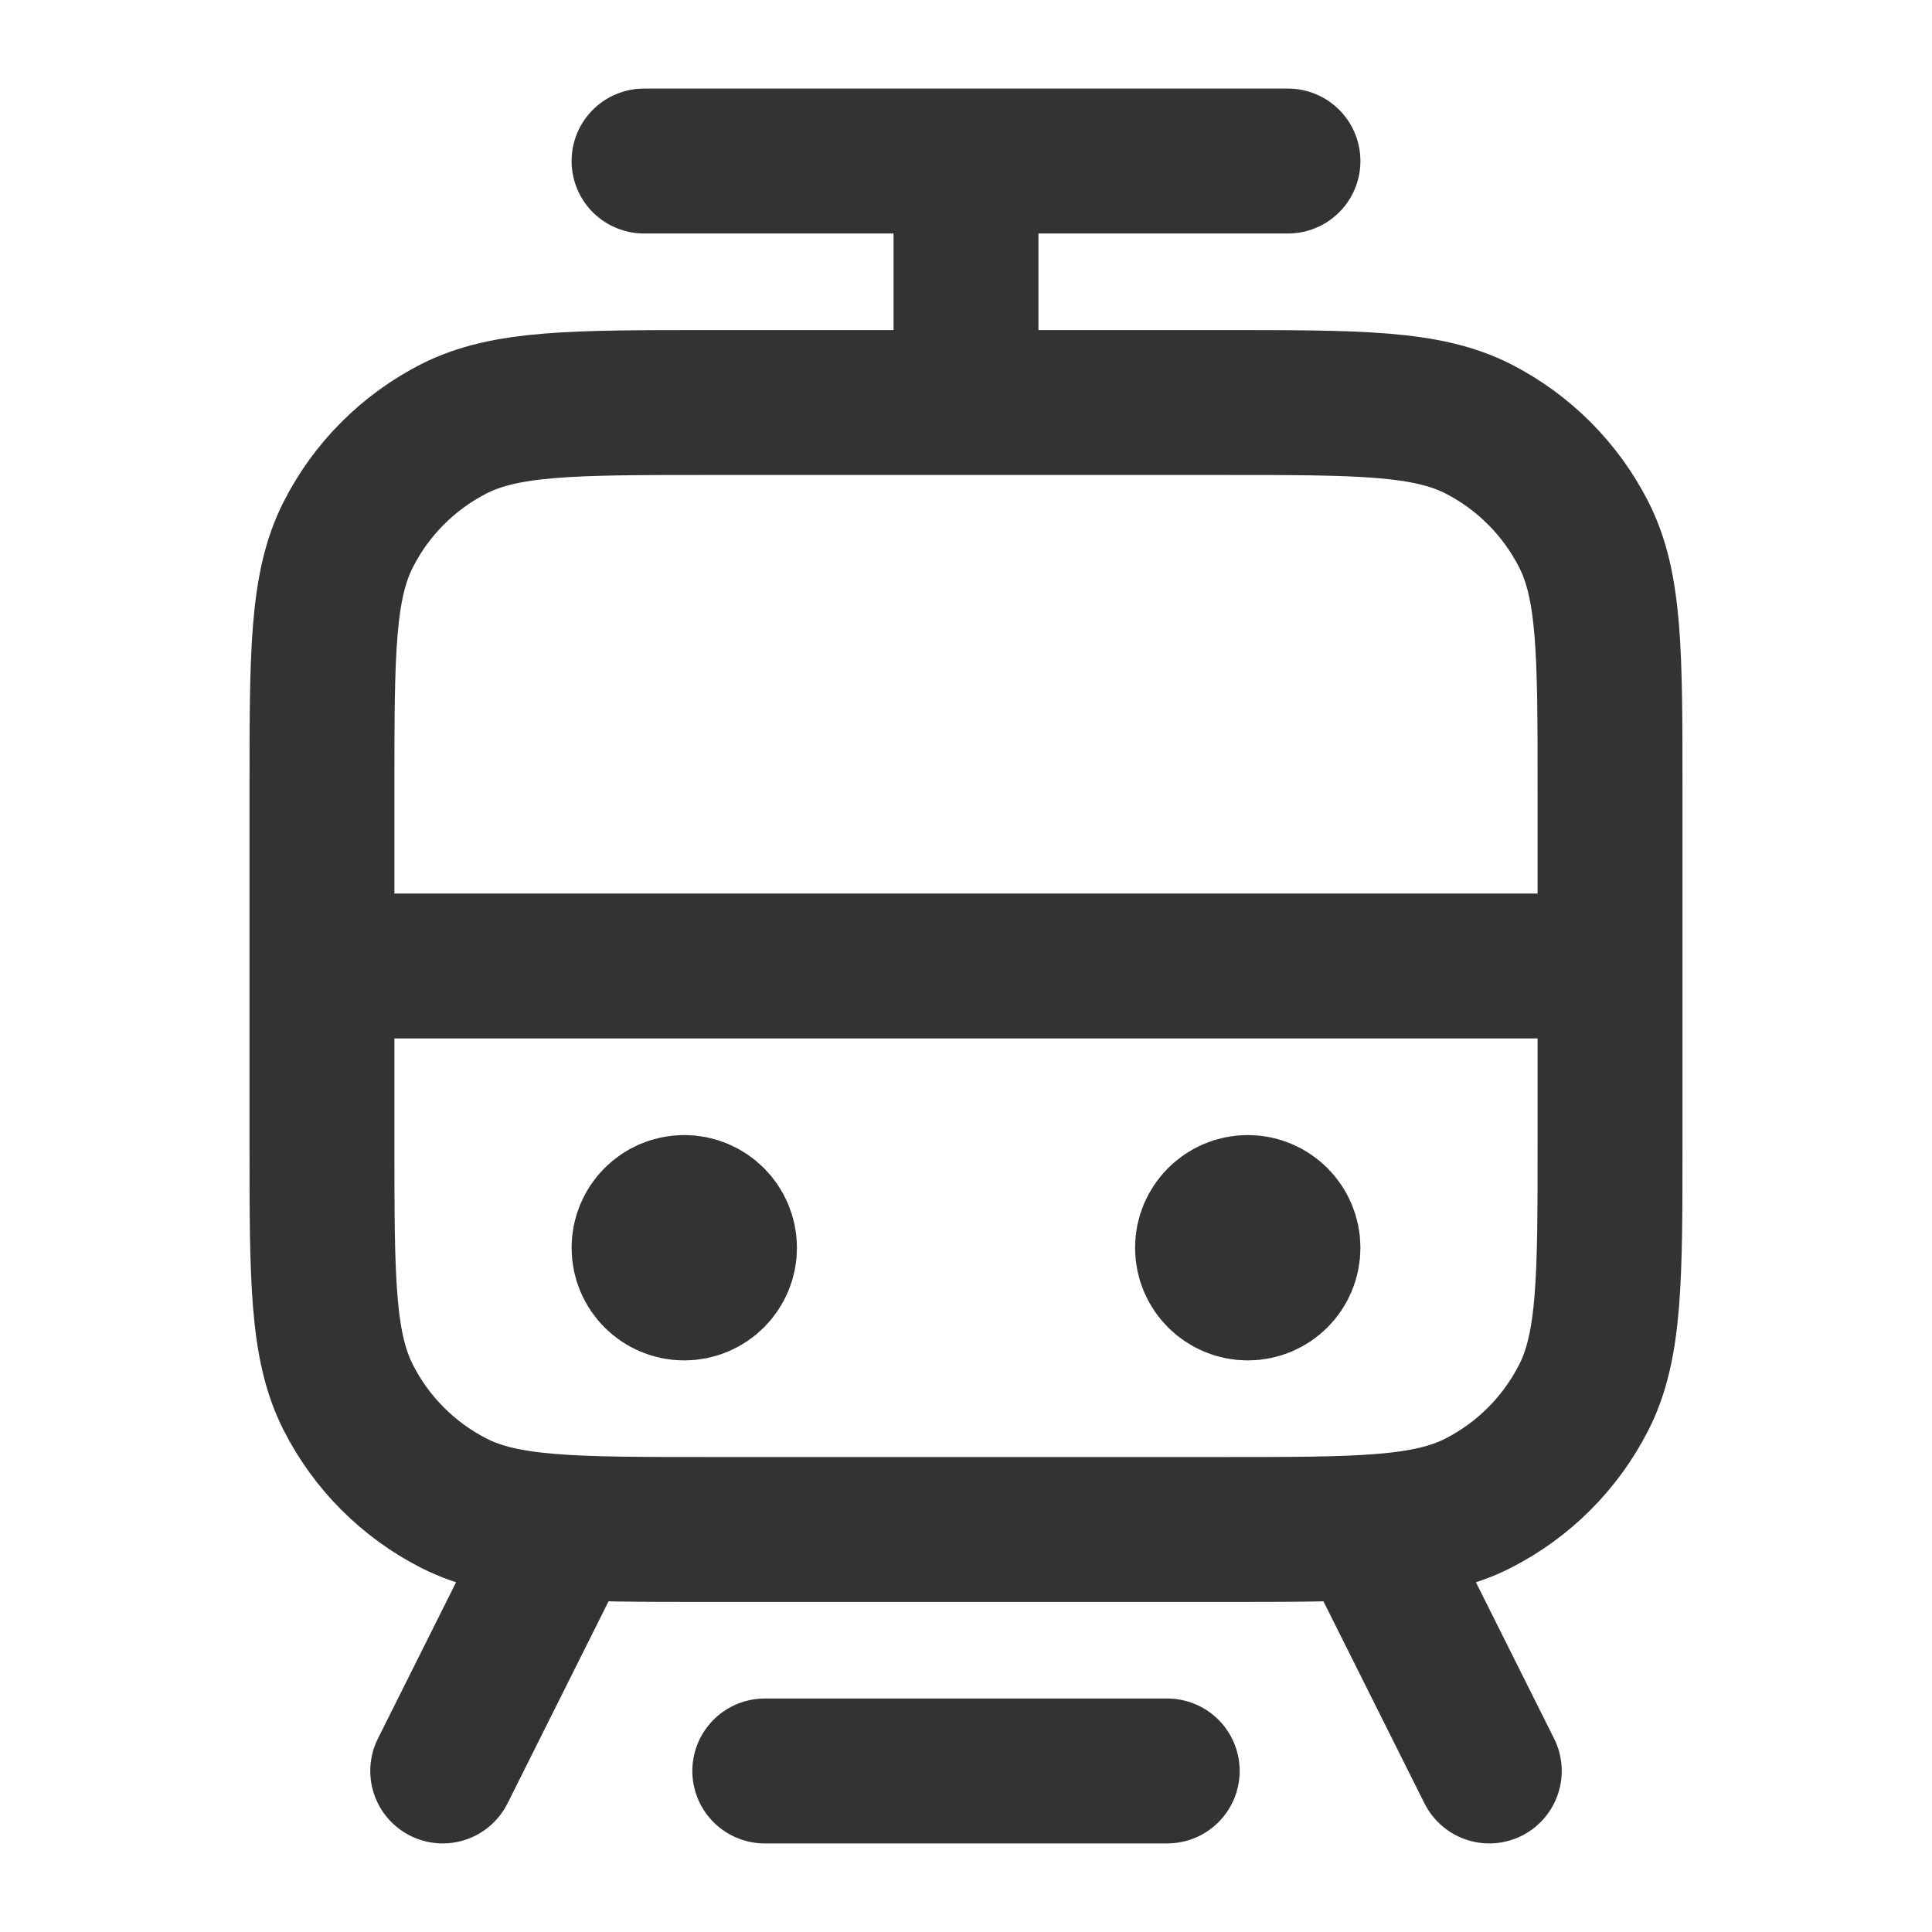 <svg width="20" height="20" viewBox="0 0 20 20" fill="none" xmlns="http://www.w3.org/2000/svg">
<path d="M7.917 18.333H12.083M6.667 1.667H13.333M10 4.167V1.667M3.333 10H16.667M14.167 15.833L15.417 18.333M5.833 15.833L4.583 18.333M7.083 12.917H7.092M12.917 12.917H12.925M7.333 15.833H12.667C14.067 15.833 14.767 15.833 15.302 15.561C15.772 15.321 16.154 14.939 16.394 14.468C16.667 13.934 16.667 13.233 16.667 11.833V8.167C16.667 6.766 16.667 6.066 16.394 5.532C16.154 5.061 15.772 4.679 15.302 4.439C14.767 4.167 14.067 4.167 12.667 4.167H7.333C5.933 4.167 5.233 4.167 4.698 4.439C4.228 4.679 3.845 5.061 3.606 5.532C3.333 6.066 3.333 6.766 3.333 8.167V11.833C3.333 13.233 3.333 13.934 3.606 14.468C3.845 14.939 4.228 15.321 4.698 15.561C5.233 15.833 5.933 15.833 7.333 15.833ZM7.5 12.917C7.5 13.147 7.313 13.333 7.083 13.333C6.853 13.333 6.667 13.147 6.667 12.917C6.667 12.687 6.853 12.5 7.083 12.5C7.313 12.5 7.5 12.687 7.5 12.917ZM13.333 12.917C13.333 13.147 13.147 13.333 12.917 13.333C12.687 13.333 12.5 13.147 12.5 12.917C12.5 12.687 12.687 12.5 12.917 12.5C13.147 12.5 13.333 12.687 13.333 12.917Z" stroke="#333333" stroke-width="1.5" stroke-linecap="round" stroke-linejoin="round"/>
</svg>
